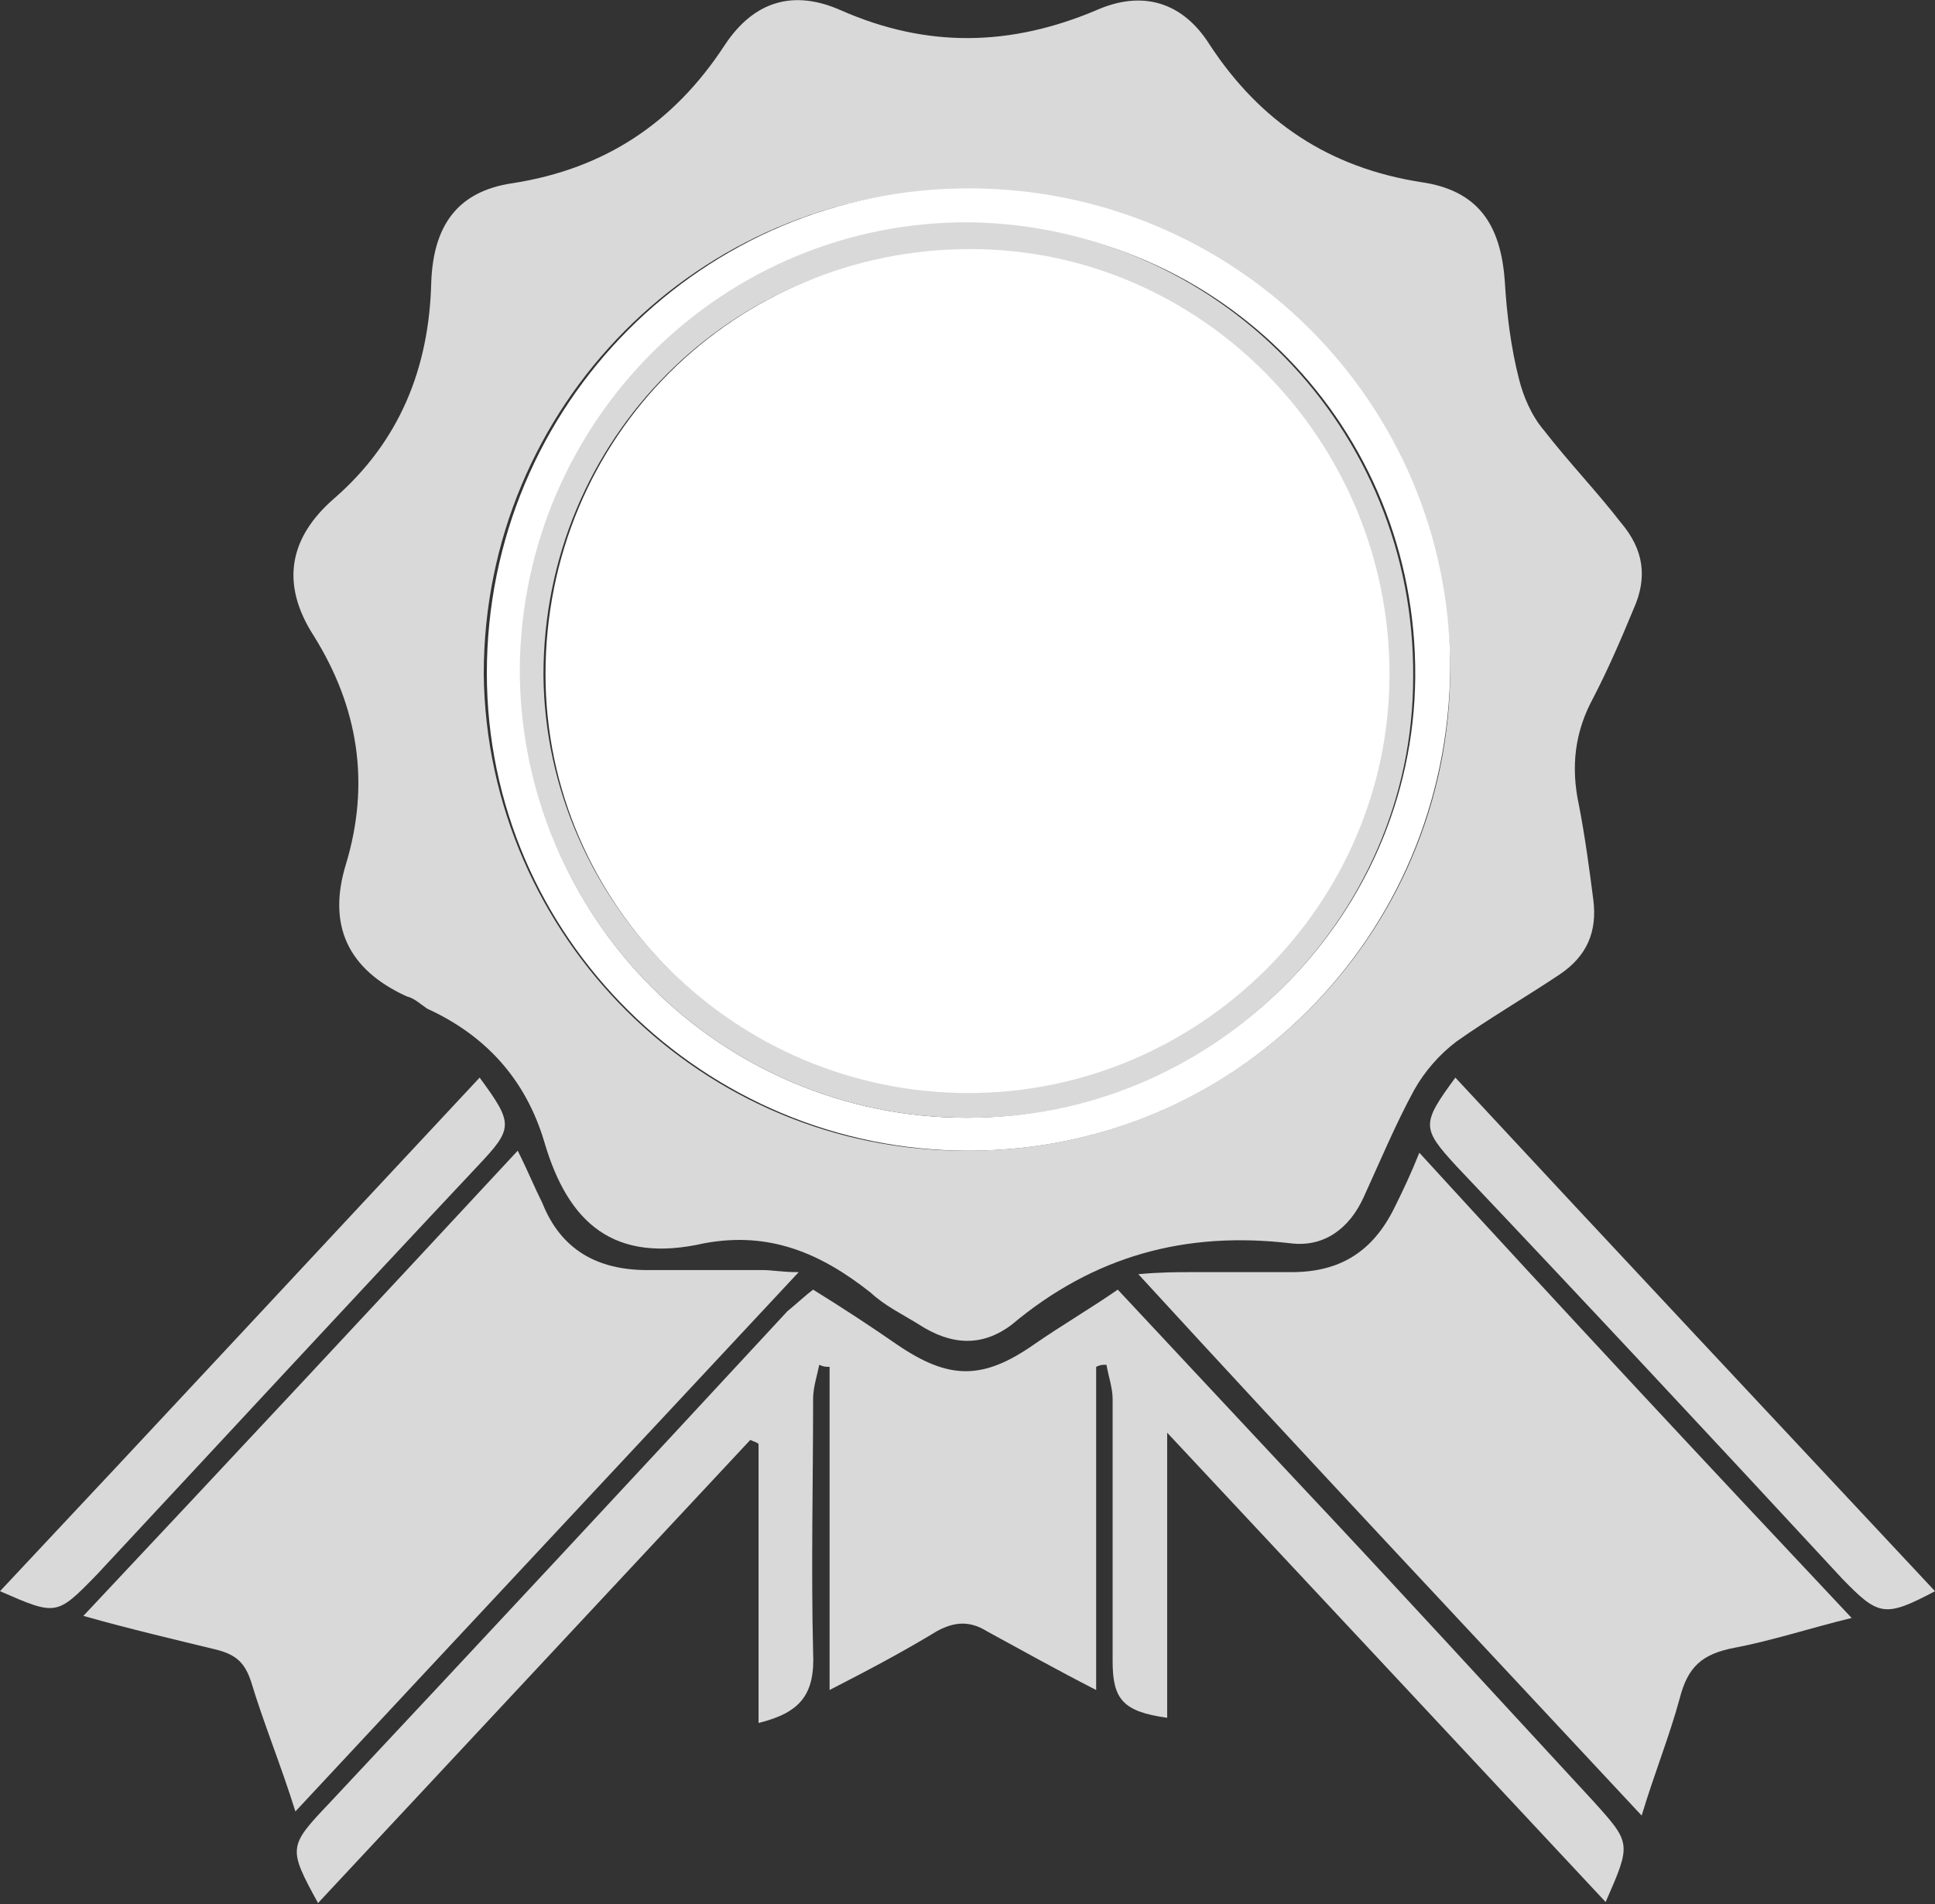 <?xml version="1.0" encoding="utf-8"?>
<!-- Generator: Adobe Illustrator 18.0.0, SVG Export Plug-In . SVG Version: 6.00 Build 0)  -->
<!DOCTYPE svg PUBLIC "-//W3C//DTD SVG 1.1//EN" "http://www.w3.org/Graphics/SVG/1.1/DTD/svg11.dtd">
<svg version="1.1" id="Camada_1" xmlns="http://www.w3.org/2000/svg" xmlns:xlink="http://www.w3.org/1999/xlink" x="0px" y="0px"
	 viewBox="0 0 188 185" enable-background="new 0 0 188 185" xml:space="preserve">
<rect x="0" y="0" width="188" height="185" fill="#333333" stroke="none"/>
<path fill="#D9D9D9" d="M68.4,120.8c-8.8,2-13.2-2-15.5-9.8c-1.8-6.1-5.7-10.4-11.4-13c-0.6-0.4-1.2-1-2-1.2
	c-5.7-2.6-7.7-6.9-5.9-12.8c2.4-7.9,1.2-15.3-3.1-22.2c-3.3-5.1-2.4-9.6,2-13.4c6.3-5.5,9.2-12.6,9.4-21c0.2-5.3,2.4-8.8,7.9-9.6
	c9-1.4,15.7-5.9,20.6-13.4C73.3,0,77.2-1,81.7,1c8.4,3.7,16.5,3.5,24.8,0c4.5-2,8.4-0.8,11,3.3c4.9,7.5,11.6,12,20.6,13.4
	c5.5,0.8,7.7,4.1,8.1,9.6c0.2,3.3,0.6,6.5,1.4,9.6c0.4,1.6,1.2,3.5,2.4,4.9c2.4,3.1,5.1,5.9,7.5,9c2.2,2.6,2.6,5.3,1.2,8.4
	c-1.2,2.9-2.4,5.7-3.9,8.6c-1.8,3.3-2.2,6.7-1.4,10.4c0.6,3.1,1,6.1,1.4,9.2c0.4,3.1-0.6,5.5-3.3,7.3c-3.3,2.2-6.9,4.3-10,6.5
	c-1.6,1.2-3.1,2.9-4.1,4.7c-1.8,3.3-3.3,6.9-4.9,10.4c-1.4,3.1-3.9,4.9-7.1,4.5c-10.2-1.2-19.1,1.2-27.1,7.9c-2.9,2.2-5.9,2-9,0
	c-1.6-1-3.3-1.8-4.7-3.1C79.8,121.8,74.8,119.6,68.4,120.8z M94.1,111.8c25.9,0,46.8-21,46.8-46.8c-0.2-25.7-21-46.4-47.1-46.6
	c-25.9,0-46.8,21-46.8,47.1C47.3,91,68.2,112,94.1,111.8z"/>
<path fill="#D9D9D9" d="M79,125.3c2.9,1.8,5.5,3.5,8.1,5.3c5.1,3.5,8.4,3.5,13.4,0c2.6-1.8,5.5-3.5,8.1-5.3
	c5.7,6.1,11.4,12.2,17.1,18.3c9.8,10.4,19.3,20.8,29.1,31.4c3.7,4.1,3.7,4.1,1.2,9.8c-14.1-15.1-28.1-30.1-42.6-45.6
	c0,9.8,0,18.7,0,27.7c-4.3-0.6-5.3-1.8-5.3-5.5c0-8.6,0-16.9,0-25.5c0-1-0.4-2.2-0.6-3.3c-0.4,0-0.6,0-1,0.2c0,10.2,0,20.4,0,31.4
	c-3.9-2-7.3-3.9-10.6-5.7c-1.6-1-3.1-1-4.9,0c-3.3,2-6.5,3.7-10.4,5.7c0-10.8,0-21,0-31.4c-0.4,0-0.6,0-1-0.2
	c-0.2,1-0.6,2.2-0.6,3.3c0,8.1-0.2,16.5,0,24.6c0.2,4.1-1.2,5.9-5.3,6.9c0-9,0-17.9,0-27.1c-0.2-0.2-0.4-0.2-0.8-0.4
	c-14.1,15.1-27.9,29.9-42,45c-2.9-5.3-2.9-5.5,1-9.6c14.9-15.9,29.7-31.8,44.6-47.9C77.6,126.5,78.2,125.9,79,125.3z"/>
<path fill="#D9D9D9" d="M179.9,157.2c-4.1,1-7.7,2.2-11.4,2.9c-3.1,0.6-4.5,1.8-5.3,4.9c-1,3.7-2.4,7.1-3.7,11.4
	c-16.3-17.5-32.4-34.6-48.9-52.6c2.2-0.2,3.7-0.2,5.3-0.2c3.3,0,6.5,0,9.6,0c4.7,0,7.9-2,10-6.3c0.8-1.6,1.6-3.3,2.4-5.3
	C151.7,127.1,165.6,142,179.9,157.2z"/>
<path fill="#D9D9D9" d="M50.3,111.8c1,2,1.6,3.5,2.4,5.1c1.8,4.5,5.3,6.5,10.2,6.5c3.7,0,7.3,0,11.2,0c1,0,1.8,0.2,3.5,0.2
	C61.1,141.3,45,158.5,28.7,176c-1.4-4.5-3.1-8.6-4.3-12.6c-0.6-1.8-1.4-2.6-3.3-3.1c-4.1-1-8.4-2-13-3.3
	C22.2,142,36.1,127.1,50.3,111.8z"/>
<path fill="#D9D9D9" d="M46.6,104.7c3.3,4.5,3.3,4.9-0.2,8.6C34,126.5,21.8,139.7,9.4,153C5.5,157,5.5,157,0,154.6
	C15.5,138.1,31,121.4,46.6,104.7z"/>
<path fill="#D9D9D9" d="M141.4,104.7c15.5,16.7,31,33.2,46.6,49.9c-4.9,2.6-5.5,2.4-9-1.2c-12.4-13.4-24.8-26.7-37.5-40.1
	C138.1,109.6,138.1,109.2,141.4,104.7z"/>
<path fill="#FFFFFF" d="M94.1,111.8c-25.7,0-46.8-20.8-46.8-46.4c0-26.1,21-47.1,46.8-47.1c25.9,0,46.8,20.8,46.8,46.6
	C140.7,91,120,111.8,94.1,111.8z M93.9,108.6c23.6,0,43.4-19.1,43.6-42.8c0.2-24.2-18.9-43.8-43-44c-24-0.2-43.6,19.1-43.8,43.4
	C50.5,89,69.9,108.6,93.9,108.6z"/>
<path fill="#D9D9D9" d="M93.9,108.6c-24,0-43.4-19.6-43.4-43.6c0.2-24.2,19.8-43.6,43.8-43.4c24,0.4,43.2,20,43,44.2
	C137.3,89.4,117.5,108.8,93.9,108.6z M93.9,106.1c22.4,0,40.9-18.3,40.9-40.7c0-22.8-18.1-41.1-40.7-41.1c-23,0-41.3,18.3-41.3,41.3
	C53,87.8,71.5,106.1,93.9,106.1z"/>
<path fill="#FFFFFF" d="M94.3,24.2c-23,0-41.3,18.3-41.3,41.3c0,22.4,18.5,40.7,41.1,40.7c22.4,0,40.9-18.3,40.9-40.7
	C135,42.8,116.7,24.2,94.3,24.2z"/>
</svg>
